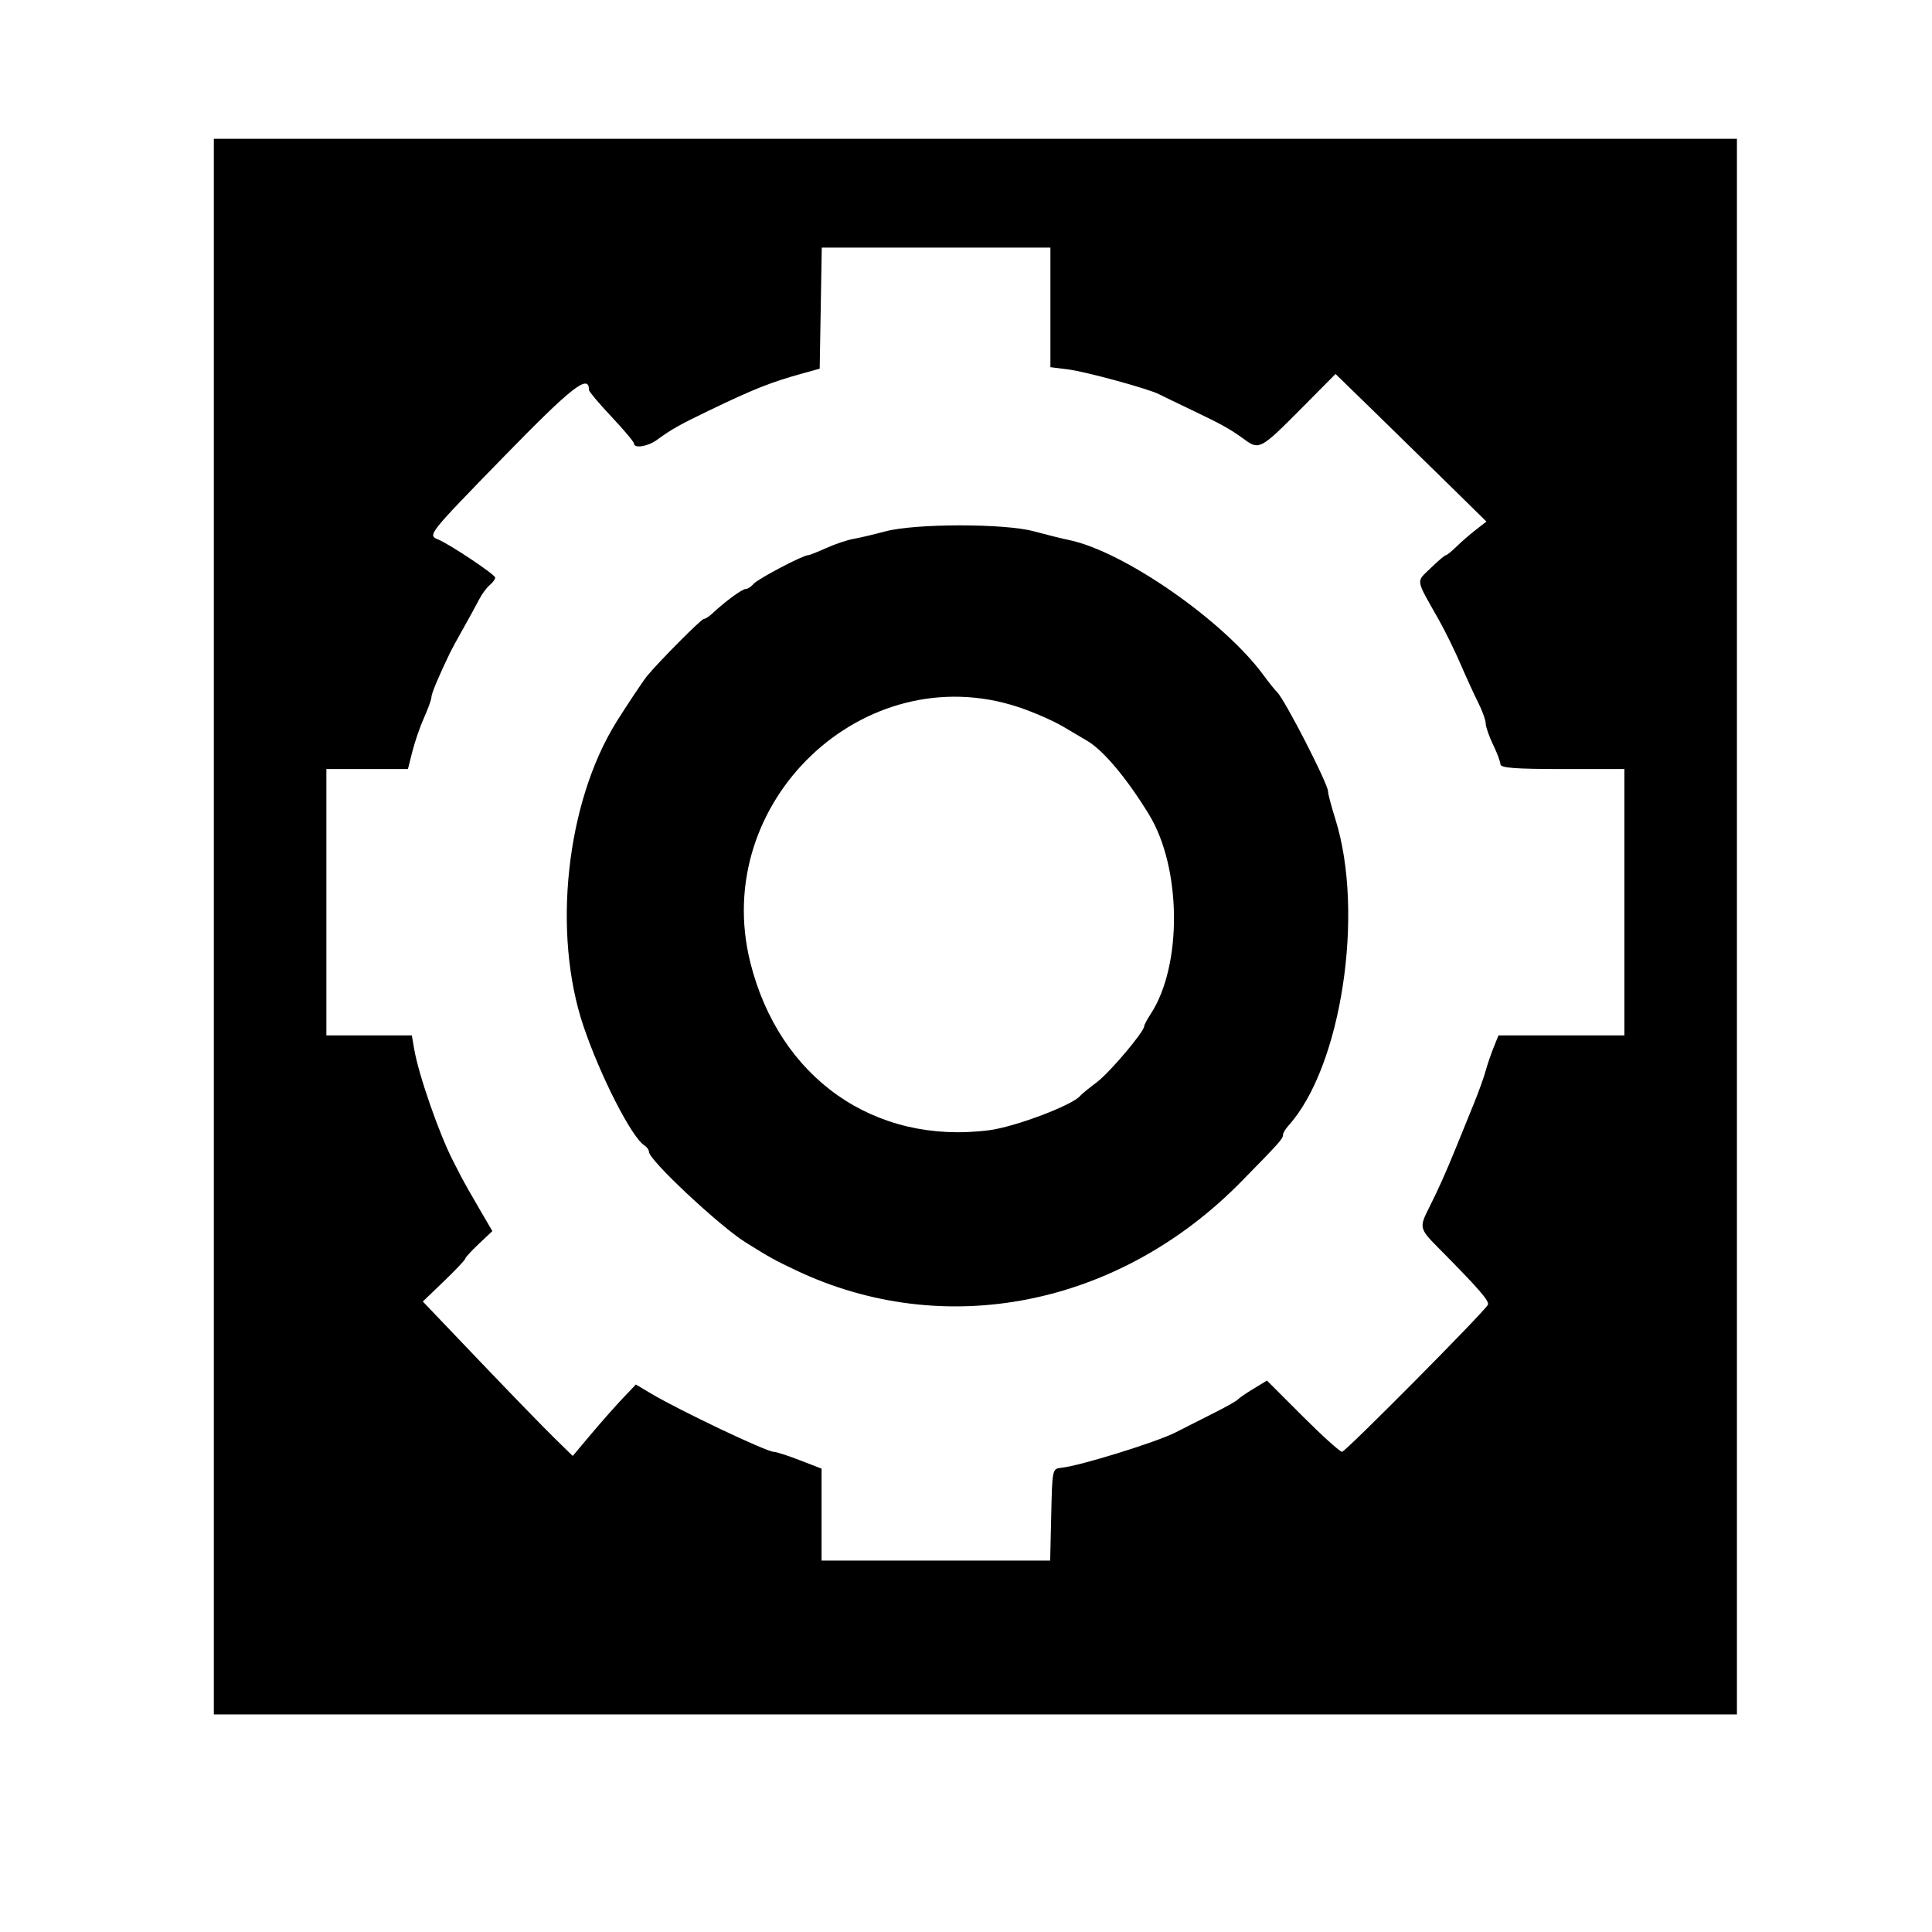 <svg version="1.1" width="515" height="515" xmlns="http://www.w3.org/2000/svg"><g><path d="M57.000 247.000 L 57.000 457.000 260.000 457.000 L 463.000 457.000 463.000 247.000 L 463.000 37.000 260.000 37.000 L 57.000 37.000 57.000 247.000 M280.000 81.939 L 280.000 97.877 284.750 98.478 C 289.473 99.075,306.135 103.628,309.000 105.105 C 309.825 105.530,313.875 107.490,318.000 109.461 C 325.888 113.229,327.964 114.395,331.873 117.250 C 335.594 119.967,336.231 119.622,346.425 109.343 L 356.004 99.687 367.201 110.593 C 373.359 116.592,382.410 125.445,387.313 130.267 L 396.227 139.034 393.363 141.257 C 391.789 142.480,389.467 144.497,388.205 145.740 C 386.942 146.983,385.682 148.000,385.405 148.000 C 385.128 148.000,383.309 149.546,381.364 151.435 C 377.411 155.274,377.218 154.037,383.510 165.173 C 385.165 168.103,387.780 173.425,389.321 177.000 C 390.863 180.575,392.996 185.230,394.062 187.345 C 395.128 189.459,396.015 191.934,396.034 192.845 C 396.053 193.755,396.937 196.300,398.000 198.500 C 399.063 200.700,399.947 203.063,399.966 203.750 C 399.992 204.698,403.985 205.000,416.500 205.000 L 433.000 205.000 433.000 240.500 L 433.000 276.000 416.219 276.000 L 399.438 276.000 398.131 279.250 C 397.413 281.038,396.457 283.850,396.007 285.500 C 395.557 287.150,394.183 290.975,392.953 294.000 C 391.723 297.025,389.622 302.200,388.282 305.500 C 385.430 312.529,383.381 317.109,380.839 322.136 C 378.313 327.131,378.422 327.595,383.250 332.464 C 394.237 343.542,397.169 346.918,396.601 347.836 C 395.093 350.277,358.654 387.000,357.741 387.000 C 357.178 387.000,352.445 382.727,347.221 377.503 L 337.725 368.007 334.112 370.201 C 332.126 371.407,330.275 372.679,330.000 373.026 C 329.725 373.373,327.025 374.910,324.000 376.441 C 320.975 377.971,317.712 379.623,316.750 380.112 C 315.788 380.600,314.212 381.397,313.250 381.883 C 308.100 384.480,287.848 390.747,283.000 391.244 C 280.501 391.500,280.500 391.503,280.219 403.750 L 279.938 416.000 249.469 416.000 L 219.000 416.000 219.000 403.745 L 219.000 391.490 213.211 389.245 C 210.026 388.010,206.888 387.000,206.237 387.000 C 204.321 387.000,181.088 375.958,173.500 371.442 L 169.500 369.060 165.964 372.780 C 164.019 374.826,160.233 379.110,157.549 382.300 L 152.671 388.101 147.754 383.300 C 145.050 380.660,136.058 371.398,127.773 362.719 L 112.708 346.937 118.354 341.512 C 121.459 338.529,124.000 335.842,124.000 335.542 C 124.000 335.241,125.630 333.458,127.622 331.579 L 131.244 328.163 127.551 321.832 C 125.520 318.349,123.519 314.825,123.105 314.000 C 122.691 313.175,121.652 311.150,120.795 309.500 C 117.130 302.438,111.614 286.615,110.426 279.750 L 109.777 276.000 98.389 276.000 L 87.000 276.000 87.000 240.500 L 87.000 205.000 97.870 205.000 L 108.740 205.000 109.941 200.250 C 110.601 197.637,112.009 193.575,113.071 191.223 C 114.132 188.871,115.000 186.445,115.000 185.833 C 115.000 184.891,116.873 180.422,119.959 174.000 C 120.356 173.175,121.950 170.250,123.502 167.500 C 125.053 164.750,126.935 161.310,127.682 159.855 C 128.430 158.401,129.707 156.658,130.521 155.983 C 131.334 155.308,132.000 154.401,132.000 153.967 C 132.000 153.158,119.888 145.069,116.750 143.782 C 113.959 142.638,114.092 142.471,134.324 121.707 C 152.481 103.072,157.000 99.537,157.000 103.966 C 157.000 104.380,159.700 107.582,163.000 111.082 C 166.300 114.583,169.000 117.796,169.000 118.223 C 169.000 119.622,172.679 119.038,175.127 117.250 C 179.015 114.411,181.094 113.240,189.000 109.436 C 201.058 103.635,205.515 101.868,214.000 99.524 L 218.500 98.281 218.775 82.140 L 219.050 66.000 249.525 66.000 L 280.000 66.000 280.000 81.939 M236.000 141.649 C 232.975 142.462,229.150 143.362,227.500 143.649 C 225.850 143.936,222.592 145.032,220.261 146.085 C 217.929 147.138,215.735 148.000,215.384 148.000 C 214.005 148.000,201.962 154.341,200.892 155.630 C 200.267 156.384,199.313 157.000,198.772 157.000 C 197.828 157.000,193.232 160.376,189.916 163.505 C 189.045 164.327,187.992 165.000,187.577 165.000 C 186.926 165.000,175.462 176.545,172.459 180.224 C 171.453 181.457,166.798 188.443,164.268 192.516 C 150.908 214.033,147.161 248.707,155.518 273.500 C 159.976 286.727,168.354 303.150,171.740 305.300 C 172.433 305.740,173.000 306.534,173.000 307.066 C 173.000 309.229,191.820 326.852,198.750 331.177 C 205.160 335.178,206.355 335.841,212.000 338.531 C 251.690 357.446,298.209 348.236,330.847 315.000 C 341.084 304.576,342.000 303.549,342.000 302.495 C 342.000 302.034,342.647 300.943,343.438 300.069 C 357.547 284.478,363.837 243.373,355.948 218.313 C 354.877 214.910,354.000 211.589,354.000 210.934 C 354.000 208.927,342.476 186.472,340.443 184.517 C 339.862 183.957,338.233 181.925,336.823 180.000 C 326.191 165.479,299.611 146.995,285.000 143.961 C 283.075 143.561,278.818 142.507,275.540 141.617 C 267.745 139.502,243.915 139.521,236.000 141.649 M271.436 188.472 C 275.321 189.754,280.671 192.085,283.323 193.651 C 285.976 195.218,288.910 196.950,289.842 197.500 C 294.150 200.042,300.434 207.545,306.299 217.153 C 314.974 231.362,315.187 257.382,306.735 270.282 C 305.781 271.738,305.000 273.205,305.000 273.541 C 305.000 275.034,295.794 285.915,292.330 288.518 C 290.223 290.100,288.275 291.689,288.000 292.050 C 286.122 294.515,270.634 300.384,263.645 301.279 C 233.044 305.200,207.698 287.371,199.993 256.505 C 189.335 213.810,230.222 174.874,271.436 188.472 " stroke="none" fill-rule="evenodd"></path></g></svg>